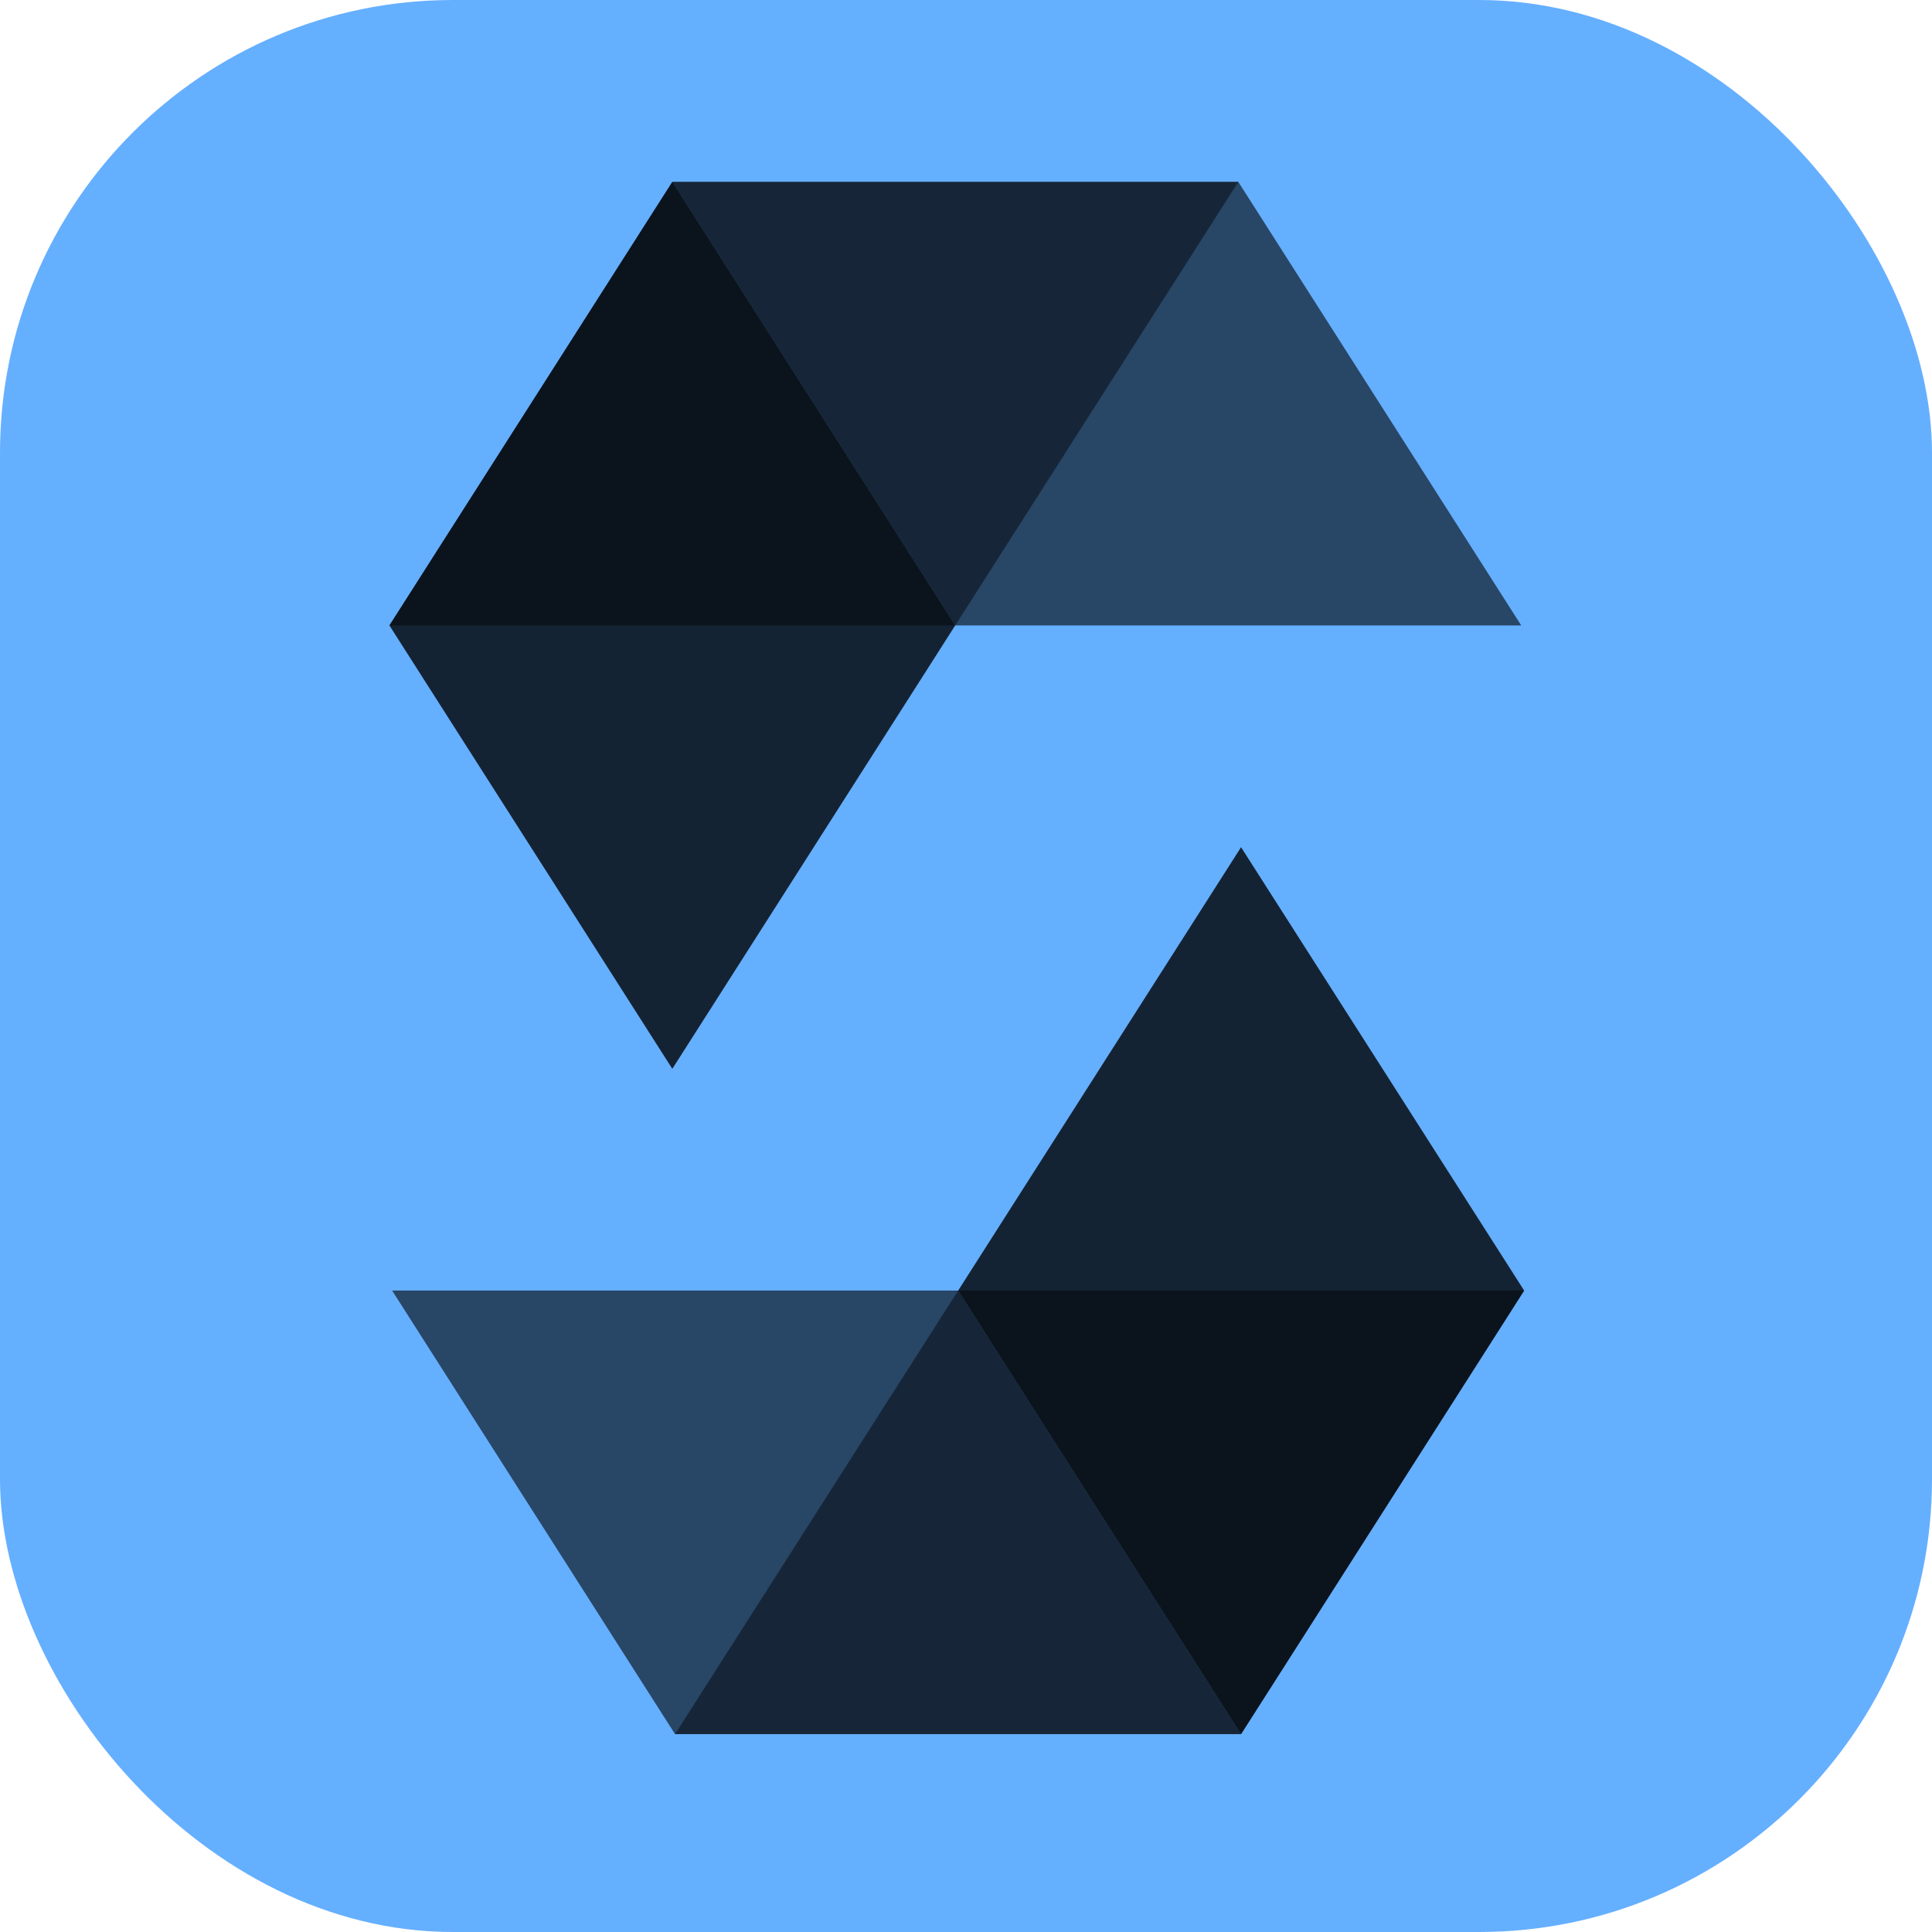 <?xml version="1.0" encoding="UTF-8" standalone="no"?>
<svg
   width="256"
   height="256"
   viewBox="0 0 256 256"
   fill="none"
   version="1.1"
   id="svg12"
   sodipodi:docname="Solidity.svg"
   inkscape:version="1.1.2 (0a00cf5339, 2022-02-04, custom)"
   xmlns:inkscape="http://www.inkscape.org/namespaces/inkscape"
   xmlns:sodipodi="http://sodipodi.sourceforge.net/DTD/sodipodi-0.dtd"
   xmlns="http://www.w3.org/2000/svg"
   xmlns:svg="http://www.w3.org/2000/svg">
  <defs
     id="defs16" />
  <sodipodi:namedview
     id="namedview14"
     pagecolor="#ffffff"
     bordercolor="#666666"
     borderopacity="1.0"
     inkscape:pageshadow="2"
     inkscape:pageopacity="0.0"
     inkscape:pagecheckerboard="0"
     showgrid="false"
     inkscape:zoom="1.28"
     inkscape:cx="59.765625"
     inkscape:cy="183.59375"
     inkscape:window-width="1211"
     inkscape:window-height="686"
     inkscape:window-x="90"
     inkscape:window-y="730"
     inkscape:window-maximized="1"
     inkscape:current-layer="svg12"
     inkscape:lockguides="false" />
  <rect
     width="256"
     height="256"
     rx="60"
     fill="#242938"
     id="rect2"
     style="fill:#65afff;fill-opacity:1" />
  <g
     id="g1576"
     transform="matrix(0.287,0,0,0.253,51.599,24.101)"
     style="fill:#000000;fill-opacity:1">
    <path
       d="M 391.93,0 261.226,232.302 H 0 L 130.614,0 H 391.93"
       opacity="0.45"
       id="path1552"
       style="fill:#000000;fill-opacity:1" />
    <path
       d="M 261.226,232.302 H 522.544 L 391.93,0 H 130.614 Z"
       opacity="0.6"
       id="path1554"
       style="fill:#000000;fill-opacity:1" />
    <path
       d="M 130.614,464.514 261.226,232.302 130.614,0 0,232.302 Z"
       opacity="0.8"
       id="path1556"
       style="fill:#000000;fill-opacity:1" />
    <path
       d="M 131.879,812.967 262.583,580.664 H 523.901 L 393.196,812.967 H 131.879"
       opacity="0.45"
       id="path1558"
       style="fill:#000000;fill-opacity:1" />
    <path
       d="M 262.582,580.665 H 1.265 l 130.613,232.303 h 261.317 z"
       opacity="0.6"
       id="path1560"
       style="fill:#000000;fill-opacity:1" />
    <path
       d="M 393.196,348.453 262.582,580.665 393.196,812.968 523.9,580.665 Z"
       opacity="0.8"
       id="path1562"
       style="fill:#000000;fill-opacity:1" />
  </g>
</svg>
